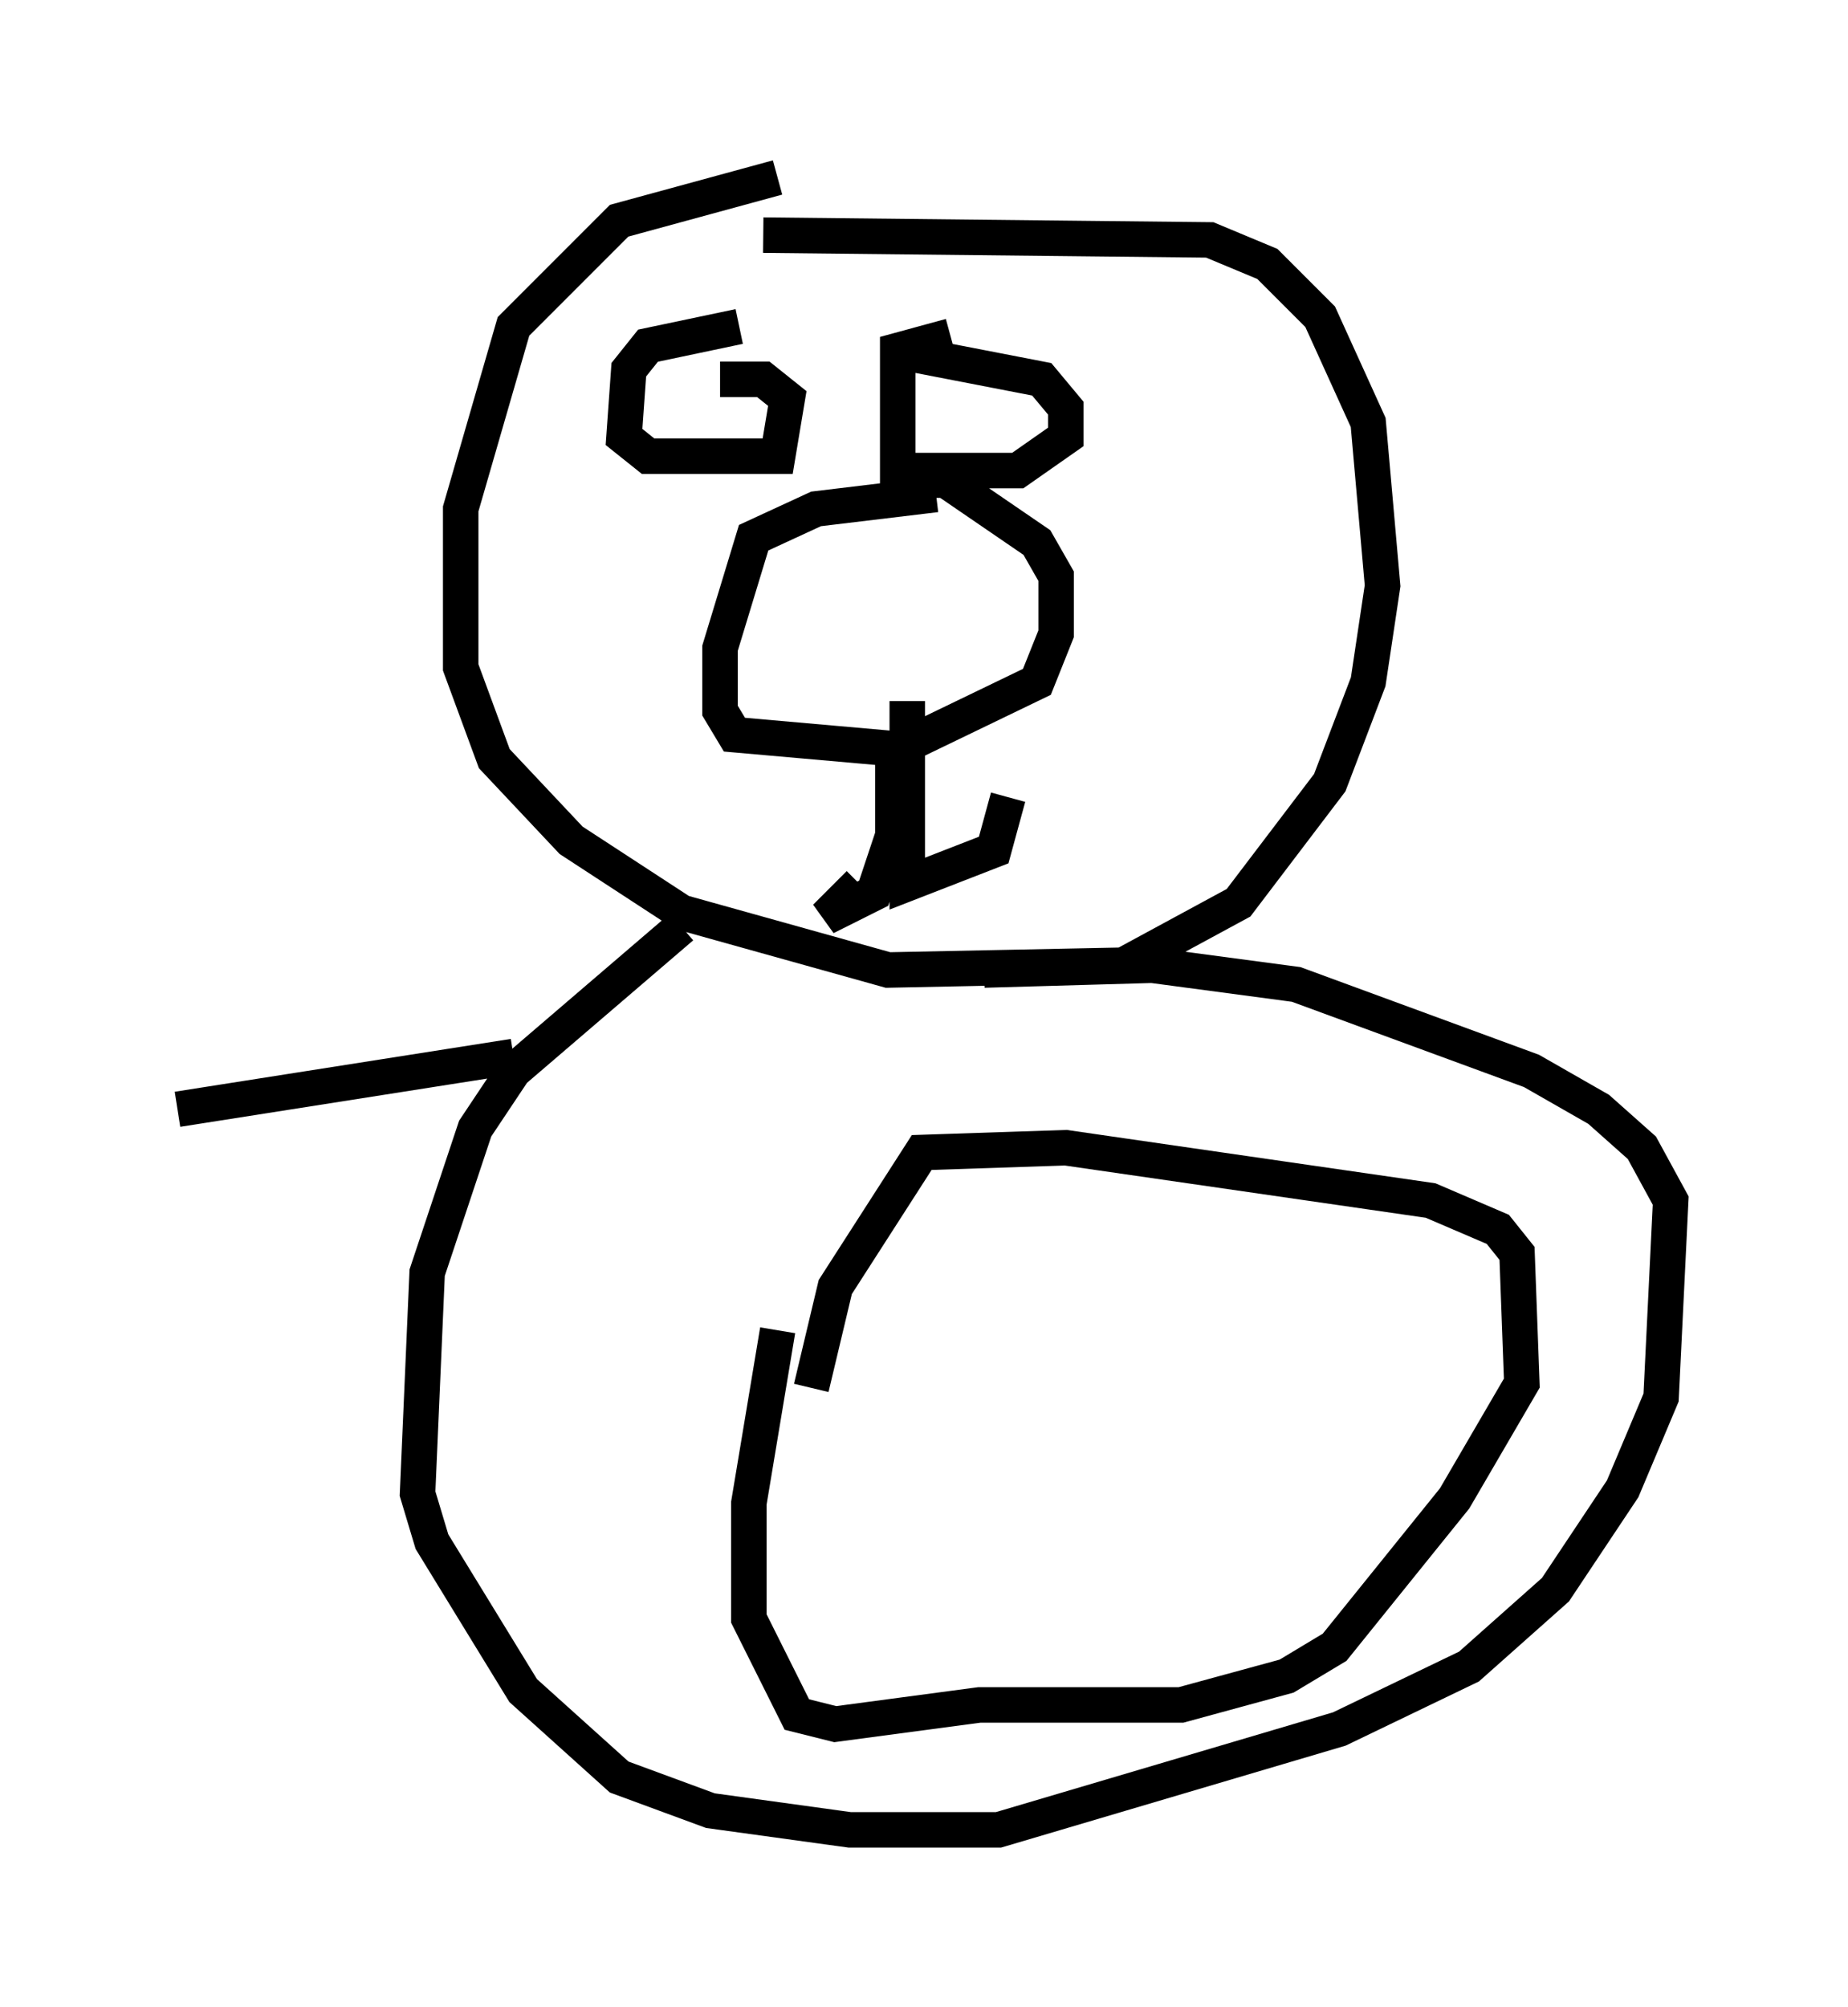 <?xml version="1.0" encoding="utf-8" ?>
<svg baseProfile="full" height="56.549" version="1.1" width="52.083" xmlns="http://www.w3.org/2000/svg" xmlns:ev="http://www.w3.org/2001/xml-events" xmlns:xlink="http://www.w3.org/1999/xlink"><defs /><rect fill="white" height="56.549" width="52.083" x="0" y="0" /><path d="M23.944, 5 m-2.03, 0.0 l-4.465, 1.218 -2.977, 2.977 l-1.488, 5.142 0.0, 4.465 l0.947, 2.571 2.165, 2.3 l3.112, 2.03 5.819, 1.624 l6.631, -0.135 3.248, -1.759 l2.571, -3.383 1.083, -2.842 l0.406, -2.706 -0.406, -4.601 l-1.353, -2.977 -1.488, -1.488 l-1.624, -0.677 -12.584, -0.135 m4.871, 7.307 l-3.383, 0.406 -1.759, 0.812 l-0.947, 3.112 0.0, 1.759 l0.406, 0.677 4.601, 0.406 l3.924, -1.894 0.541, -1.353 l0.0, -1.624 -0.541, -0.947 l-2.571, -1.759 -1.083, 0.0 m-0.406, 7.984 l0.0, 2.03 -0.541, 1.624 l-1.353, 0.677 0.947, -0.947 m1.353, -5.142 l0.0, 5.142 2.436, -0.947 l0.406, -1.488 m-7.578, -13.261 l-2.571, 0.541 -0.541, 0.677 l-0.135, 1.894 0.677, 0.541 l3.654, 0.0 0.271, -1.624 l-0.677, -0.541 -1.218, 0.0 m6.495, -1.218 l-1.488, 0.406 0.0, 3.383 l3.383, 0.0 1.353, -0.947 l0.0, -0.812 -0.677, -0.812 l-4.195, -0.812 m-5.954, 16.238 l-4.736, 4.059 -1.083, 1.624 l-1.353, 4.059 -0.271, 6.225 l0.406, 1.353 2.571, 4.195 l2.706, 2.436 2.571, 0.947 l3.924, 0.541 4.195, 0.0 l9.607, -2.842 3.654, -1.759 l2.436, -2.165 1.894, -2.842 l1.083, -2.571 0.271, -5.548 l-0.812, -1.488 -1.218, -1.083 l-1.894, -1.083 -6.631, -2.436 l-4.059, -0.541 -4.736, 0.135 m-5.819, 10.149 l-0.812, 4.871 0.0, 3.248 l1.353, 2.706 1.083, 0.271 l4.059, -0.541 5.683, 0.0 l2.977, -0.812 1.353, -0.812 l3.383, -4.195 1.894, -3.248 l-0.135, -3.654 -0.541, -0.677 l-1.894, -0.812 -10.284, -1.488 l-4.059, 0.135 -2.436, 3.789 l-0.677, 2.842 m-8.39, -9.337 l-9.472, 1.488 " fill="none" stroke="black" stroke-width="1" /></svg>